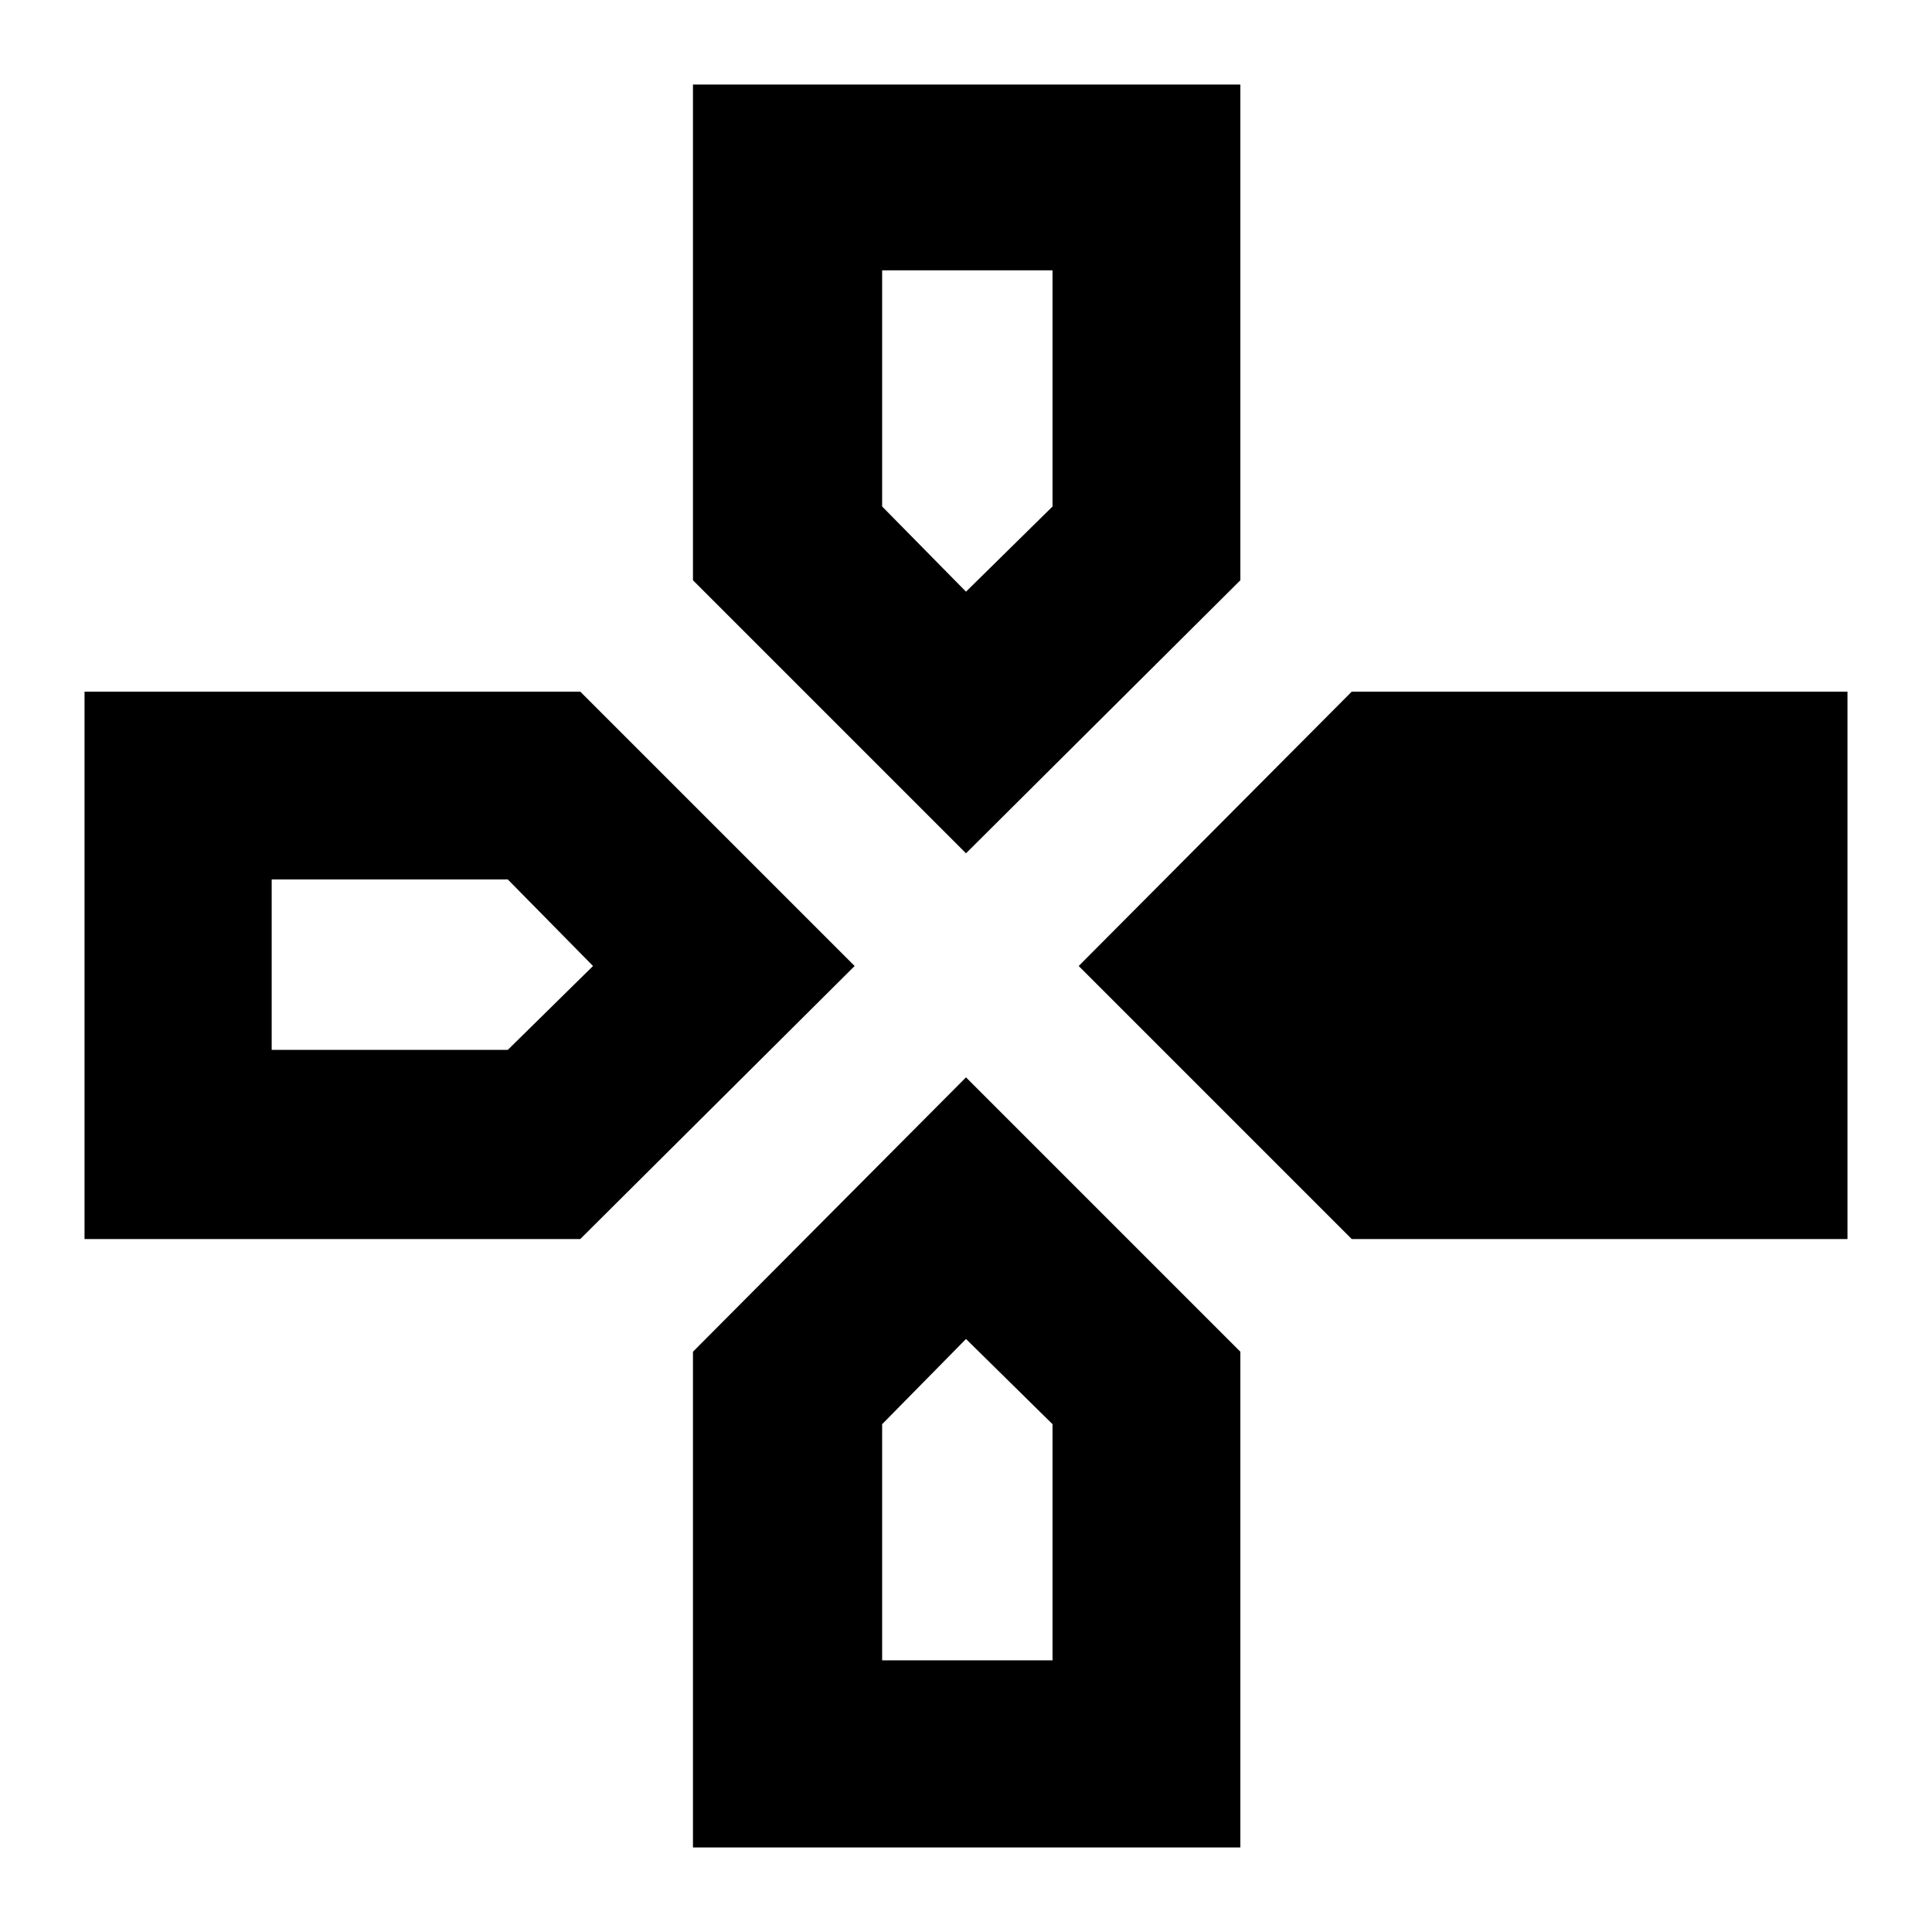 <svg xmlns="http://www.w3.org/2000/svg" height="40" viewBox="0 -960 960 960" width="40"><path d="M480-536 344.33-671.67V-918h272v246.33L480-536Zm191.67 191.67L536-480l135.67-136.33H918v272H671.67Zm-629.67 0v-272h246.33L424.67-480 288.33-344.33H42ZM344.33-42v-246.33L480-424.67l136.33 136.34V-42h-272ZM480-666l43-42.33v-117.34h-84.67v117.34L480-666ZM135-438.33h117.33L294.67-480l-42.34-43H135v84.67ZM438.33-135H523v-117.33l-43-42.34-41.67 42.34V-135Z"/></svg>